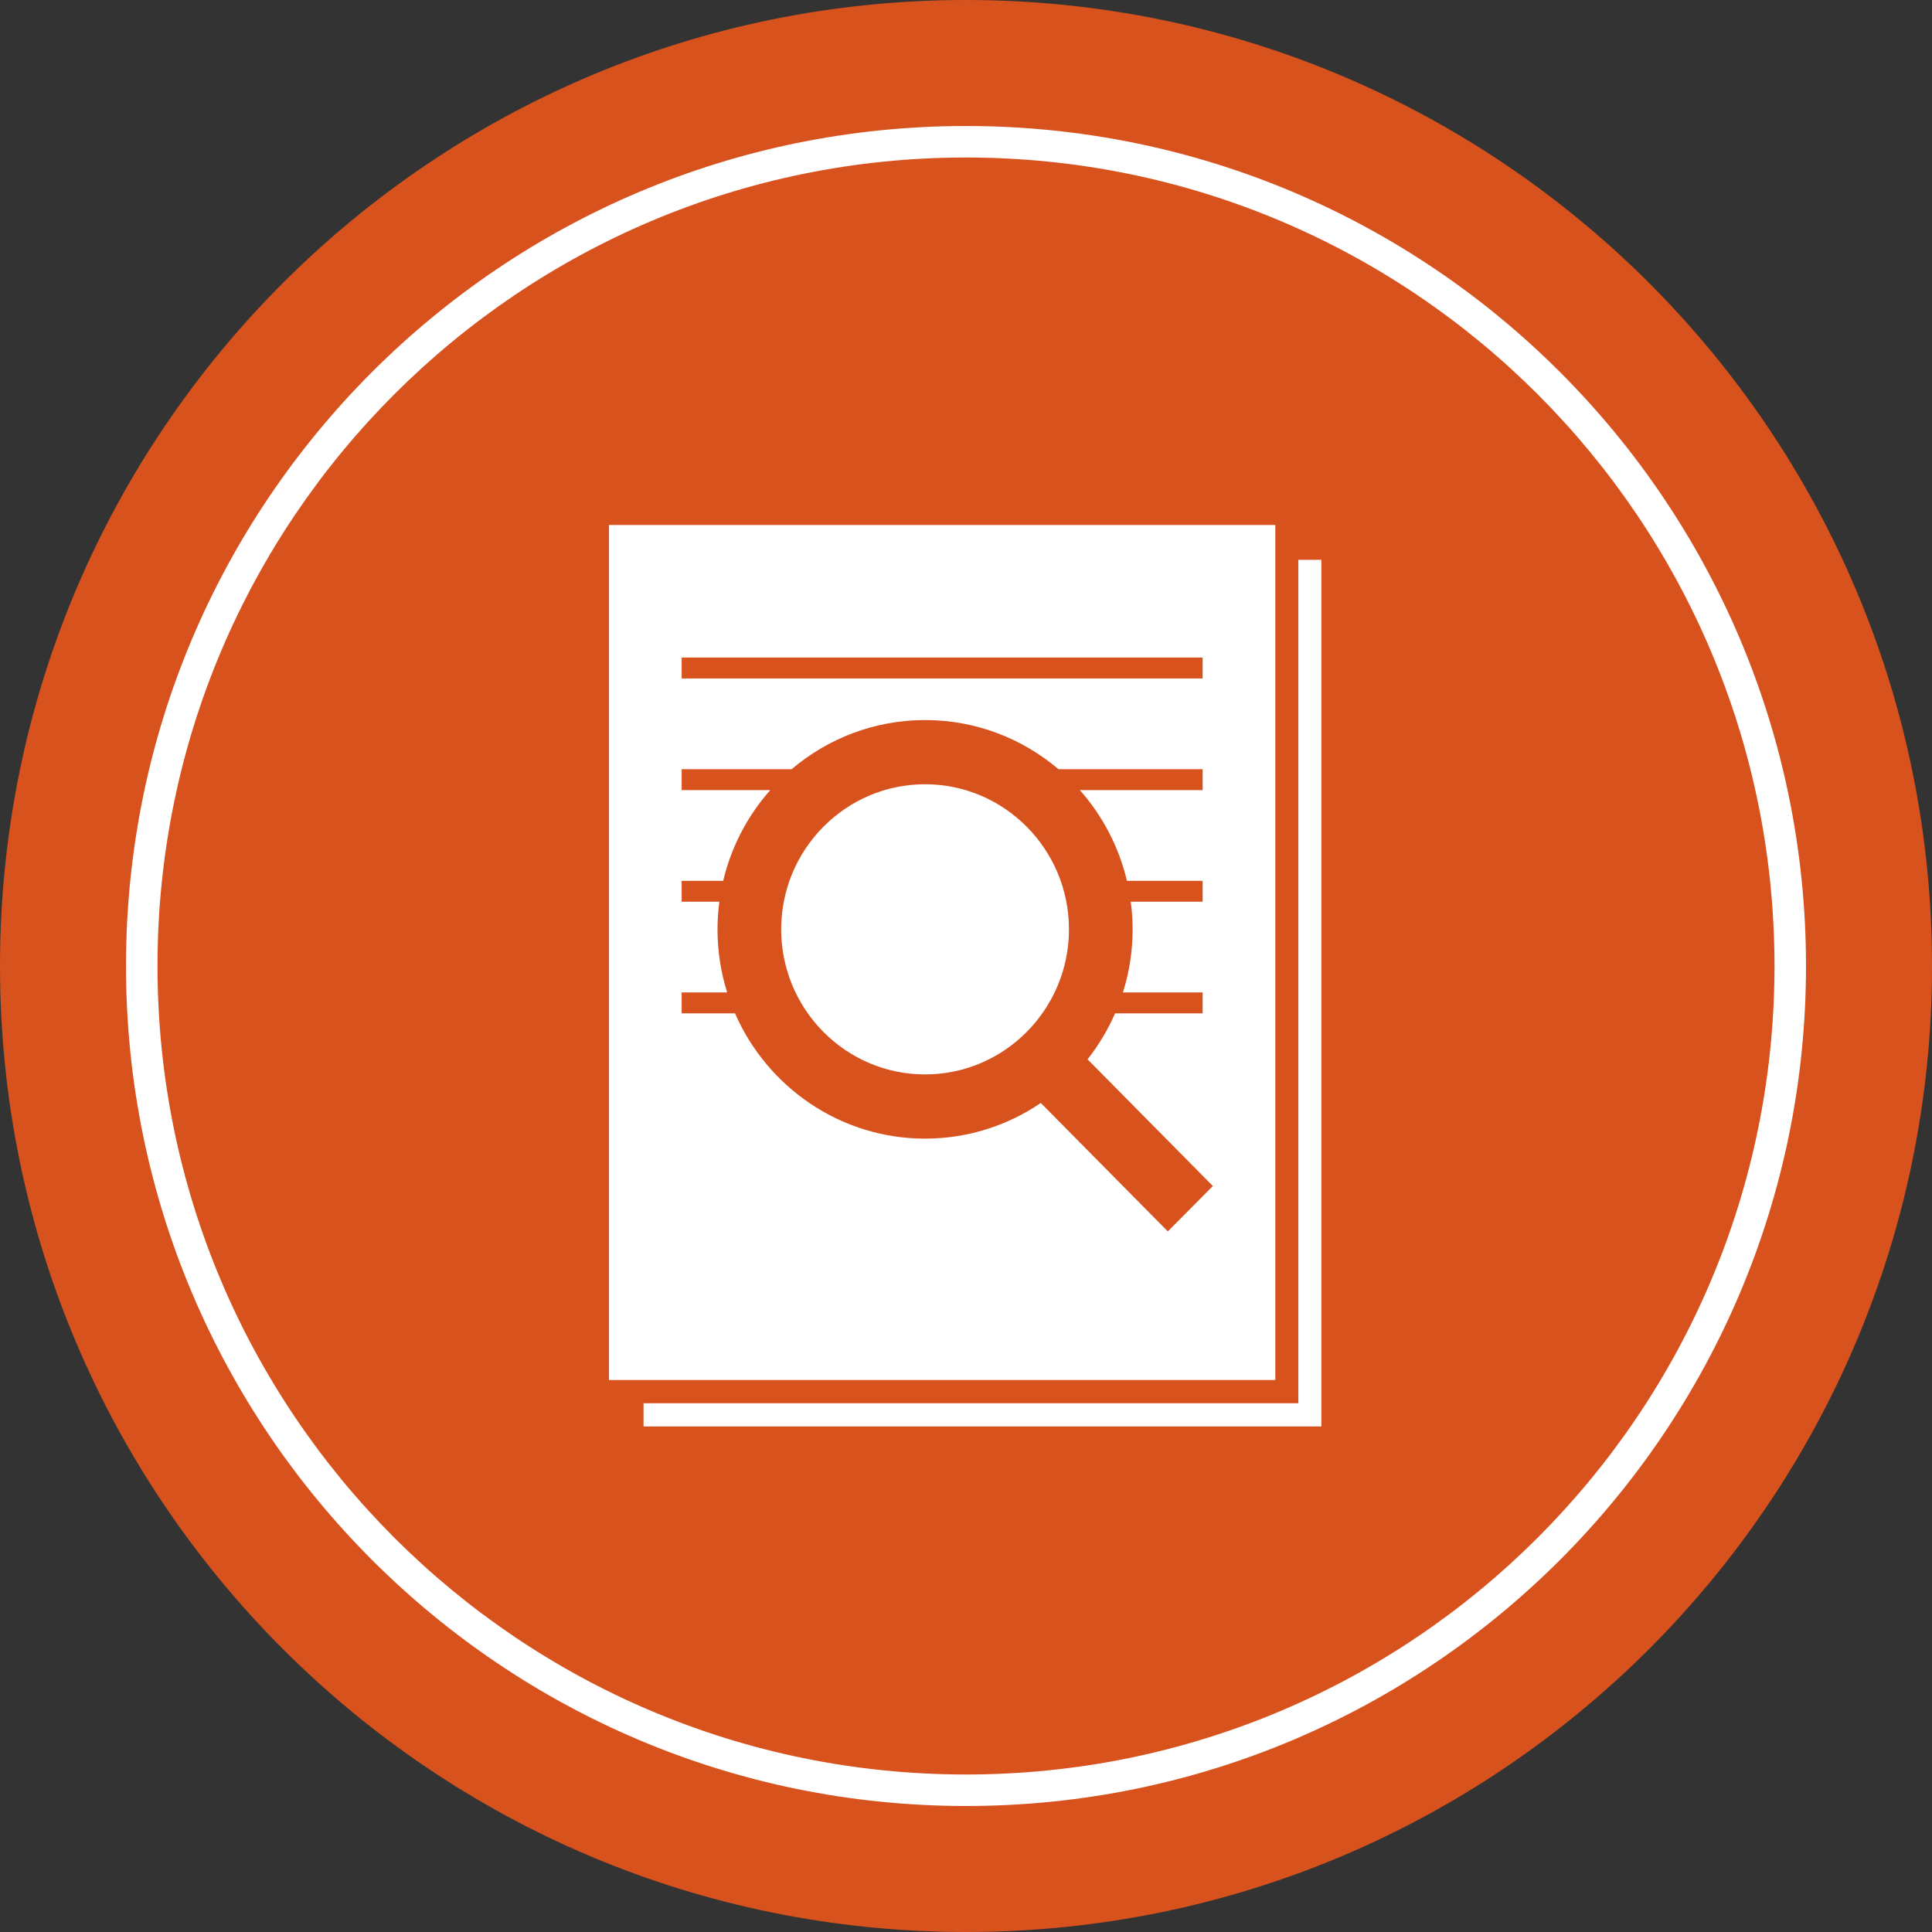 <?xml version="1.0" encoding="UTF-8"?>
<svg width="92px" height="92px" viewBox="0 0 92 92" version="1.1" xmlns="http://www.w3.org/2000/svg" xmlns:xlink="http://www.w3.org/1999/xlink">
    <rect x="0" y="0" width="92" height="92" fill="#333333" stroke="none"/>
    <!-- Generator: Sketch 54.1 (76490) - https://sketchapp.com -->
    <title>icon_researcher</title>
    <desc>Created with Sketch.</desc>
    <g id="Homepage-Selected" stroke="none" stroke-width="1" fill="none" fill-rule="evenodd">
        <g id="icon_researcher">
            <path d="M46,92 C71.405,92 92,71.405 92,46 C92,20.595 71.405,0 46,0 C20.595,0 0,20.595 0,46 C0,71.405 20.595,92 46,92 Z" id="Path" fill="#D8521E" fill-rule="nonzero"></path>
            <path d="M46,86 C23.909,86 6,68.091 6,46 C6,23.909 23.909,6 46,6 C68.091,6 86,23.909 86,46 C86,68.091 68.091,86 46,86 Z M46,84.5 C67.263,84.5 84.5,67.263 84.5,46 C84.5,24.737 67.263,7.5 46,7.5 C24.737,7.5 7.5,24.737 7.5,46 C7.5,67.263 24.737,84.5 46,84.5 Z" id="Shape" fill="#FFFFFF" fill-rule="nonzero"></path>
            <path d="M29,65.715 L29,25 L60.729,25 L60.729,65.715 L29,65.715 Z M57.755,56.477 L51.788,50.444 C52.313,49.778 52.755,49.042 53.1,48.254 L57.269,48.254 L57.269,47.259 L53.473,47.259 C53.772,46.311 53.935,45.301 53.935,44.254 C53.935,43.808 53.903,43.37 53.846,42.939 L57.269,42.939 L57.269,41.944 L53.664,41.944 C53.278,40.313 52.495,38.836 51.421,37.624 L57.269,37.624 L57.269,36.629 L50.405,36.629 C48.685,35.17 46.469,34.288 44.051,34.288 C41.633,34.288 39.416,35.17 37.696,36.629 L32.46,36.629 L32.46,37.624 L36.68,37.624 C35.606,38.836 34.823,40.313 34.438,41.944 L32.46,41.944 L32.46,42.939 L34.255,42.939 C34.199,43.37 34.167,43.808 34.167,44.254 C34.167,45.301 34.329,46.31 34.627,47.259 L32.46,47.259 L32.46,48.254 L35.001,48.254 C36.532,51.763 40.011,54.22 44.051,54.22 C46.09,54.22 47.986,53.594 49.562,52.523 L55.611,58.638 L57.755,56.477 Z M32.46,32.309 L57.269,32.309 L57.269,31.313 L32.46,31.313 L32.46,32.309 Z M44.051,37.345 C47.829,37.345 50.903,40.444 50.903,44.254 C50.903,48.063 47.829,51.163 44.051,51.163 C40.272,51.163 37.199,48.063 37.199,44.254 C37.199,40.444 40.272,37.345 44.051,37.345 Z M62.922,67.926 L30.645,67.926 L30.645,66.821 L61.825,66.821 L61.825,26.658 L62.922,26.658 L62.922,67.926 Z" id="Shape" fill="#FFFFFF"></path>
        </g>
    </g>
</svg>